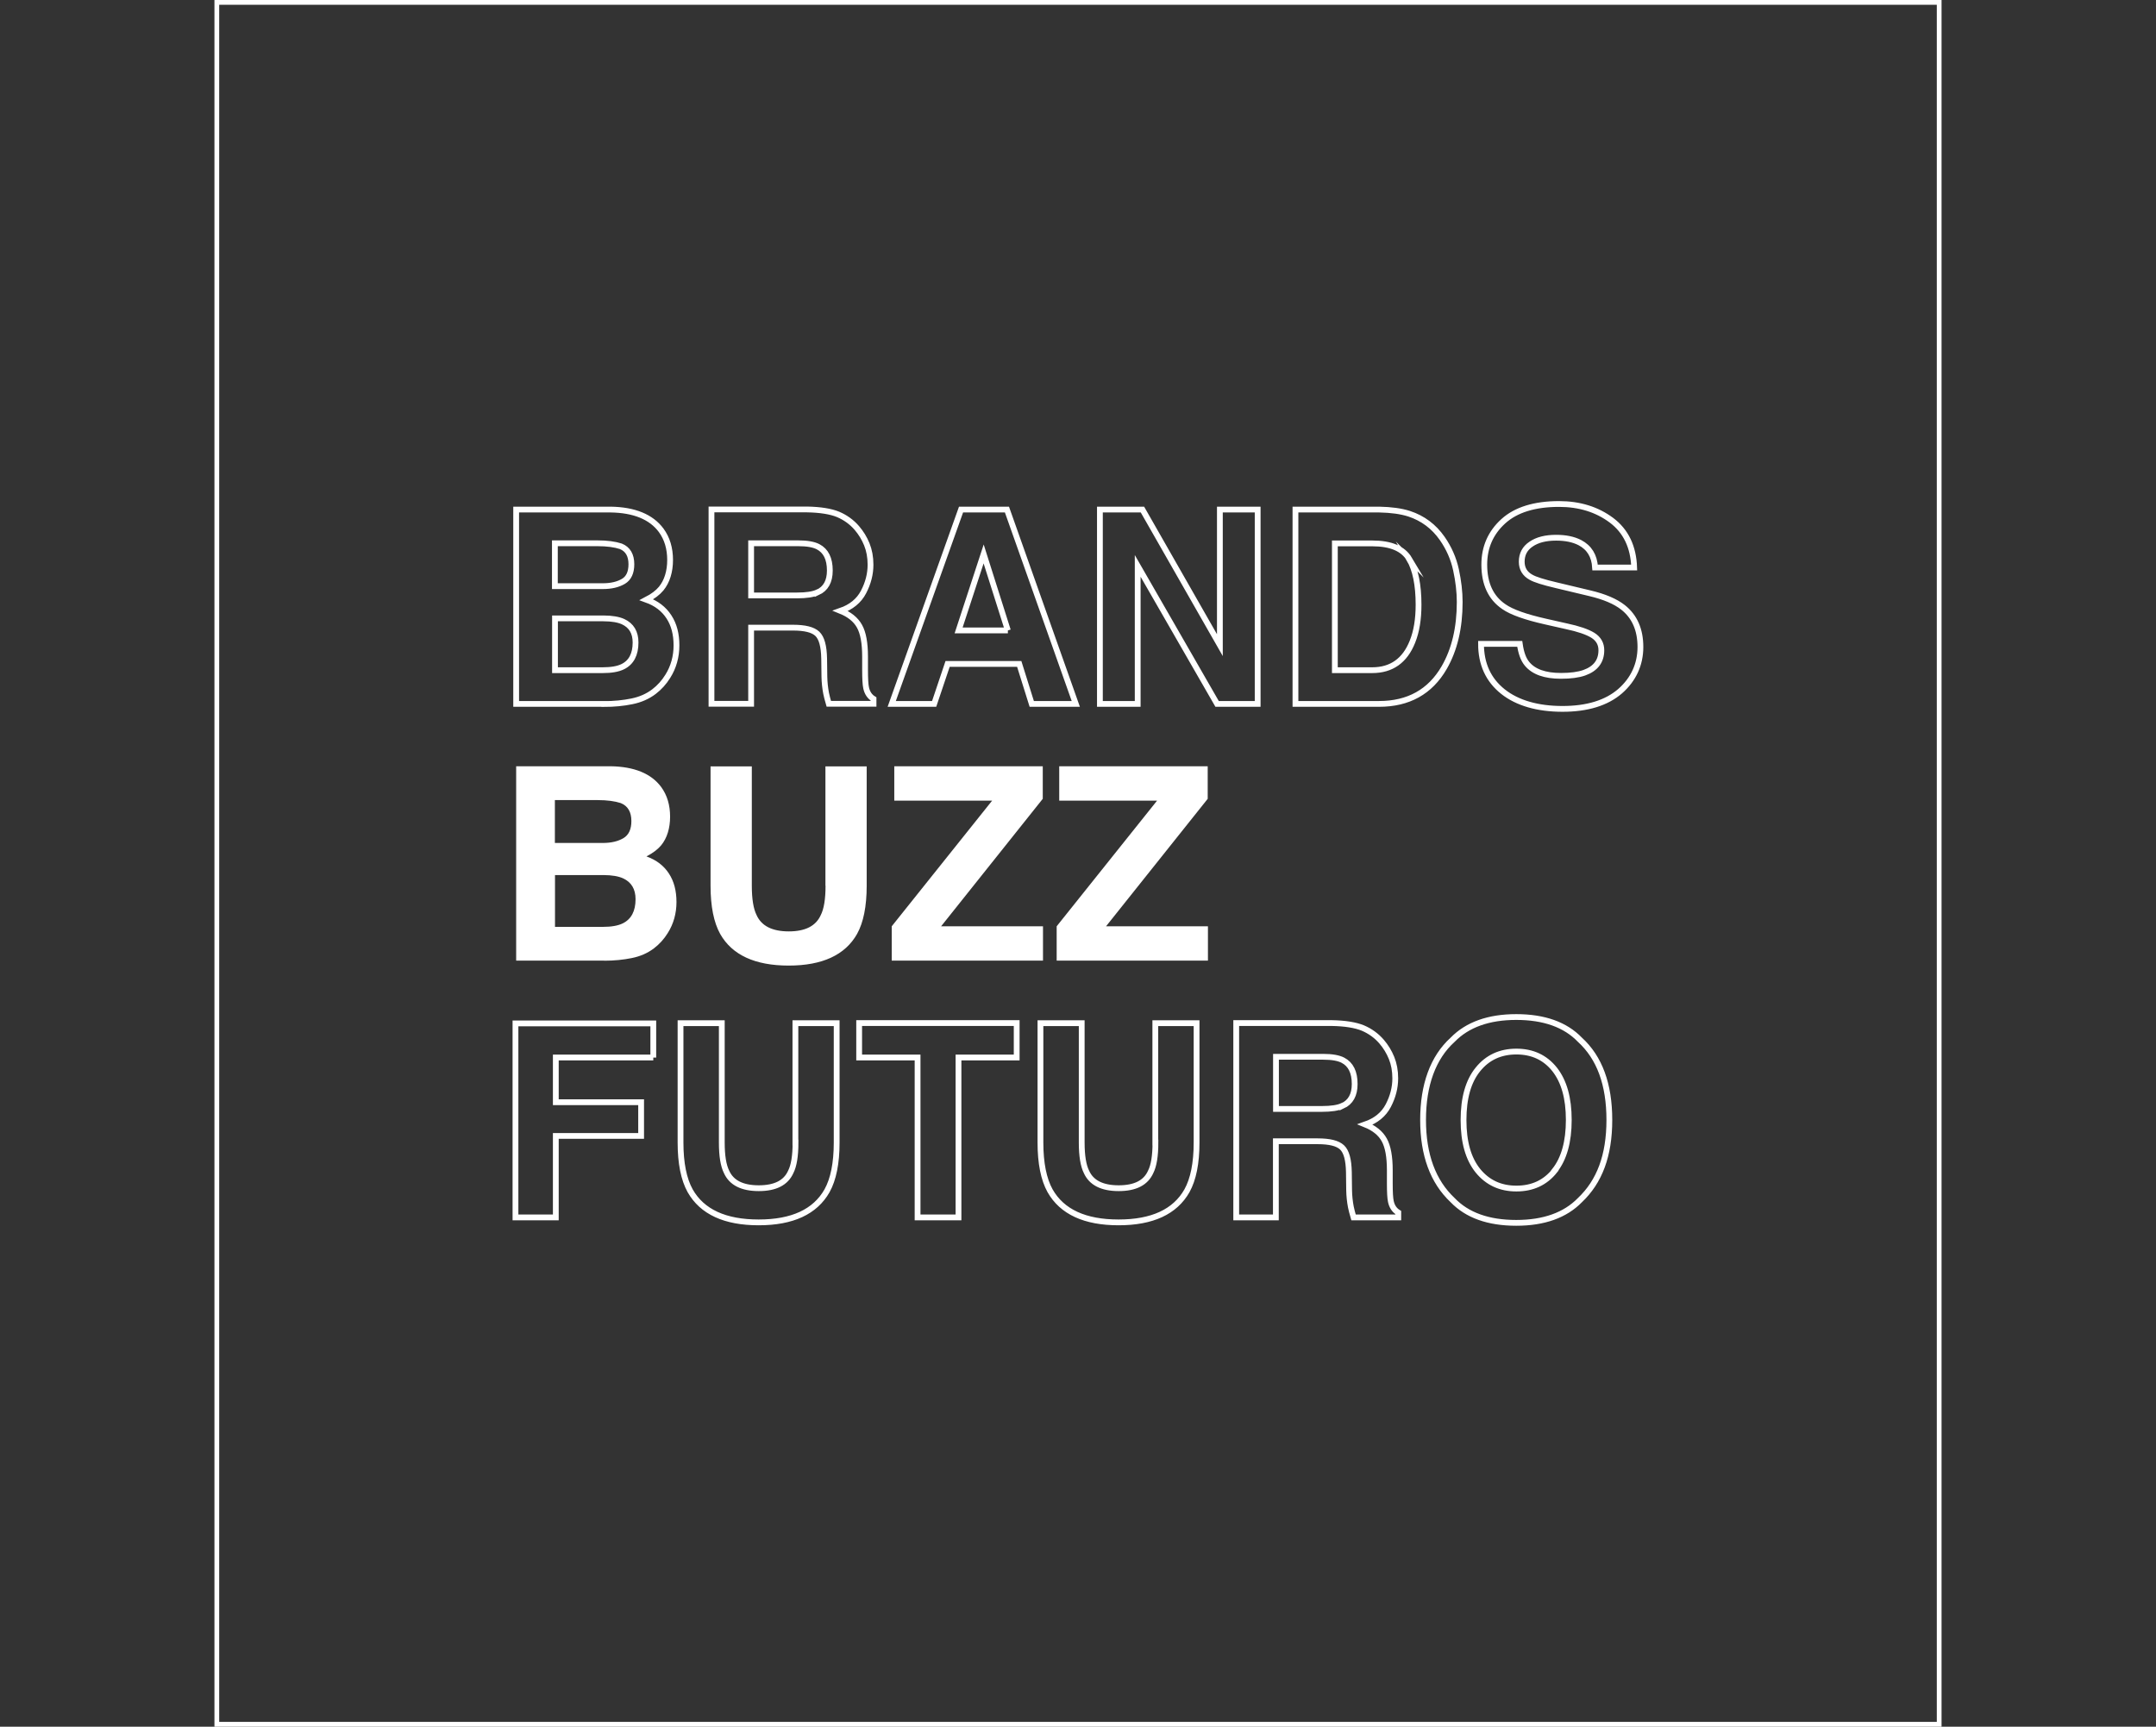 <?xml version="1.0" encoding="UTF-8"?>
<svg id="text" xmlns="http://www.w3.org/2000/svg" viewBox="0 0 186 149">
  <rect x="0" y="0" width="186" height="149" fill="#333333" stroke="none"/>
  <defs>
    <style>
      .cls-1 {
        fill: none;
        stroke: #fff;
        stroke-miterlimit: 10;
        stroke-width: .5px;
      }

      .cls-2 {
        fill: #fff;
      }
    </style>
  </defs>
  <path class="cls-2" d="M167.09.41v148.17H18.91V.41h148.17M167.5,0H18.5v149h149V0h0Z"/>
  <path class="cls-1" d="M52.13,60.74h-7.6v-16.77h8.14c2.05.03,3.51.63,4.37,1.79.52.71.77,1.57.77,2.56s-.26,1.85-.77,2.47c-.29.35-.71.67-1.27.96.86.31,1.5.8,1.94,1.48.44.67.65,1.49.65,2.46s-.25,1.88-.75,2.67c-.32.52-.72.96-1.19,1.32-.54.41-1.17.69-1.91.84-.73.15-1.53.23-2.38.23ZM53.79,50.16c.45-.27.68-.76.68-1.47,0-.78-.3-1.3-.91-1.55-.52-.17-1.19-.26-2-.26h-3.69v3.7h4.12c.74,0,1.33-.14,1.8-.42ZM52.05,53.36h-4.17v4.47h4.12c.74,0,1.31-.1,1.72-.3.74-.36,1.11-1.06,1.11-2.09,0-.87-.36-1.47-1.08-1.8-.4-.18-.97-.28-1.69-.28ZM68.42,54.16h-3.62v6.57h-3.42v-16.77h8.22c1.18.02,2.08.17,2.71.43.63.27,1.17.66,1.61,1.17.36.42.65.89.86,1.41.21.52.32,1.1.32,1.76,0,.8-.2,1.58-.6,2.35-.4.77-1.07,1.31-1.99,1.63.77.31,1.32.75,1.64,1.33.32.57.48,1.45.48,2.62v1.13c0,.77.03,1.29.09,1.56.09.43.3.75.64.96v.42h-3.86c-.11-.37-.18-.67-.23-.9-.09-.47-.14-.95-.15-1.44l-.02-1.56c-.02-1.07-.21-1.78-.59-2.14-.38-.36-1.08-.53-2.11-.53ZM70.54,51.12c.7-.32,1.05-.95,1.05-1.89,0-1.02-.34-1.7-1.01-2.05-.38-.2-.95-.3-1.71-.3h-4.07v4.5h3.97c.79,0,1.38-.09,1.77-.27ZM87.93,57.29h-6.18l-1.16,3.45h-3.66l5.98-16.77h3.96l5.94,16.77h-3.8l-1.08-3.45ZM86.95,54.4l-2.09-6.6-2.16,6.6h4.25ZM108.5,60.74h-3.5l-6.85-11.91v11.91h-3.26v-16.77h3.67l6.68,11.7v-11.7h3.26v16.77ZM118.98,60.74h-7.22v-16.77h7.22c1.04.02,1.9.14,2.59.36,1.18.39,2.13,1.1,2.85,2.13.58.83.98,1.74,1.19,2.71.21.97.32,1.9.32,2.78,0,2.23-.45,4.12-1.34,5.66-1.21,2.09-3.09,3.13-5.62,3.13ZM121.59,48.25c-.54-.91-1.6-1.36-3.2-1.36h-3.23v10.94h3.23c1.65,0,2.81-.82,3.46-2.45.36-.89.53-1.96.53-3.2,0-1.71-.27-3.02-.8-3.94ZM134.67,58.32c.83,0,1.5-.09,2.01-.27.98-.35,1.47-1,1.47-1.94,0-.55-.24-.98-.73-1.29-.49-.3-1.25-.56-2.29-.78l-1.77-.4c-1.74-.39-2.95-.82-3.62-1.29-1.13-.77-1.69-1.98-1.69-3.63,0-1.5.55-2.75,1.64-3.74,1.09-.99,2.7-1.49,4.81-1.49,1.77,0,3.27.47,4.52,1.4,1.25.94,1.9,2.3,1.96,4.08h-3.37c-.06-1.01-.5-1.72-1.32-2.15-.55-.28-1.22-.42-2.04-.42-.9,0-1.62.18-2.16.55-.54.36-.81.87-.81,1.52,0,.6.27,1.05.8,1.34.34.2,1.07.43,2.18.69l2.89.69c1.27.3,2.22.71,2.87,1.22,1,.79,1.5,1.93,1.5,3.42s-.59,2.8-1.76,3.82c-1.17,1.01-2.83,1.52-4.96,1.52s-3.9-.5-5.15-1.5c-1.25-1-1.88-2.37-1.88-4.11h3.34c.11.77.31,1.34.63,1.72.57.69,1.54,1.04,2.92,1.04Z"/>
  <path class="cls-2" d="M52.13,82.89h-7.6v-16.77h8.14c2.05.03,3.51.63,4.37,1.79.52.71.77,1.57.77,2.56s-.26,1.85-.77,2.47c-.29.35-.71.67-1.27.96.86.31,1.5.8,1.94,1.48.44.67.65,1.49.65,2.46s-.25,1.88-.75,2.67c-.32.52-.72.96-1.19,1.32-.54.41-1.17.69-1.91.84-.73.15-1.53.23-2.38.23ZM53.79,72.32c.45-.27.68-.76.68-1.47,0-.78-.3-1.3-.91-1.55-.52-.17-1.19-.26-2-.26h-3.69v3.7h4.12c.74,0,1.33-.14,1.8-.42ZM52.05,75.51h-4.17v4.47h4.12c.74,0,1.31-.1,1.72-.3.74-.36,1.11-1.06,1.11-2.09,0-.87-.36-1.47-1.08-1.8-.4-.18-.97-.28-1.69-.28ZM71.21,76.43v-10.3h3.56v10.3c0,1.78-.28,3.17-.83,4.16-1.03,1.82-3,2.73-5.9,2.73s-4.88-.91-5.91-2.73c-.55-.99-.83-2.38-.83-4.16v-10.3h3.56v10.3c0,1.15.14,1.99.41,2.53.42.94,1.35,1.41,2.78,1.41s2.34-.47,2.76-1.41c.27-.53.41-1.37.41-2.53ZM89.98,82.89h-13.05v-2.96l8.66-10.84h-8.44v-2.97h12.81v2.81l-8.77,11h8.79v2.96ZM104.21,82.89h-13.05v-2.96l8.66-10.84h-8.44v-2.97h12.81v2.81l-8.77,11h8.79v2.96Z"/>
  <path class="cls-1" d="M56.36,91.25h-8.41v3.86h7.36v2.91h-7.36v7.03h-3.48v-16.74h11.89v2.95ZM68.62,98.59v-10.3h3.56v10.3c0,1.78-.28,3.17-.83,4.16-1.03,1.82-3,2.73-5.9,2.73s-4.88-.91-5.91-2.73c-.55-.99-.83-2.38-.83-4.16v-10.3h3.56v10.3c0,1.15.14,1.99.41,2.53.42.94,1.35,1.41,2.78,1.41s2.34-.47,2.76-1.41c.27-.53.41-1.37.41-2.53ZM87.71,88.28v2.97h-5.02v13.8h-3.53v-13.8h-5.04v-2.97h13.58ZM99.67,98.59v-10.3h3.56v10.3c0,1.78-.28,3.17-.83,4.16-1.03,1.82-3,2.73-5.9,2.73s-4.88-.91-5.91-2.73c-.55-.99-.83-2.38-.83-4.16v-10.3h3.56v10.3c0,1.15.14,1.99.41,2.53.42.94,1.35,1.41,2.78,1.41s2.34-.47,2.76-1.41c.27-.53.41-1.37.41-2.53ZM113.69,98.48h-3.62v6.57h-3.42v-16.77h8.22c1.18.02,2.08.17,2.71.43.63.27,1.17.66,1.61,1.17.36.42.65.89.86,1.41.21.52.32,1.1.32,1.76,0,.8-.2,1.58-.6,2.35-.4.77-1.07,1.31-1.99,1.63.77.31,1.32.75,1.64,1.33.32.57.48,1.45.48,2.62v1.13c0,.77.03,1.29.09,1.56.09.43.3.75.64.96v.42h-3.86c-.11-.37-.18-.67-.23-.9-.09-.47-.14-.95-.15-1.44l-.02-1.56c-.02-1.07-.21-1.78-.59-2.14-.38-.36-1.08-.53-2.11-.53ZM115.82,95.43c.7-.32,1.05-.95,1.05-1.89,0-1.02-.34-1.7-1.01-2.05-.38-.2-.95-.3-1.71-.3h-4.07v4.5h3.97c.79,0,1.38-.09,1.77-.27ZM130.81,105.52c-2.4,0-4.23-.65-5.49-1.96-1.7-1.6-2.55-3.91-2.55-6.92s.85-5.38,2.55-6.92c1.27-1.3,3.1-1.96,5.49-1.96s4.23.65,5.49,1.96c1.69,1.54,2.54,3.84,2.54,6.92s-.85,5.32-2.54,6.92c-1.27,1.3-3.1,1.96-5.49,1.96ZM134.12,101.01c.81-1.02,1.22-2.48,1.22-4.37s-.41-3.33-1.22-4.36c-.82-1.03-1.92-1.54-3.3-1.54s-2.49.51-3.32,1.54c-.83,1.02-1.24,2.48-1.24,4.37s.41,3.34,1.24,4.37c.83,1.02,1.93,1.54,3.32,1.54s2.49-.51,3.31-1.54Z"/>
</svg>